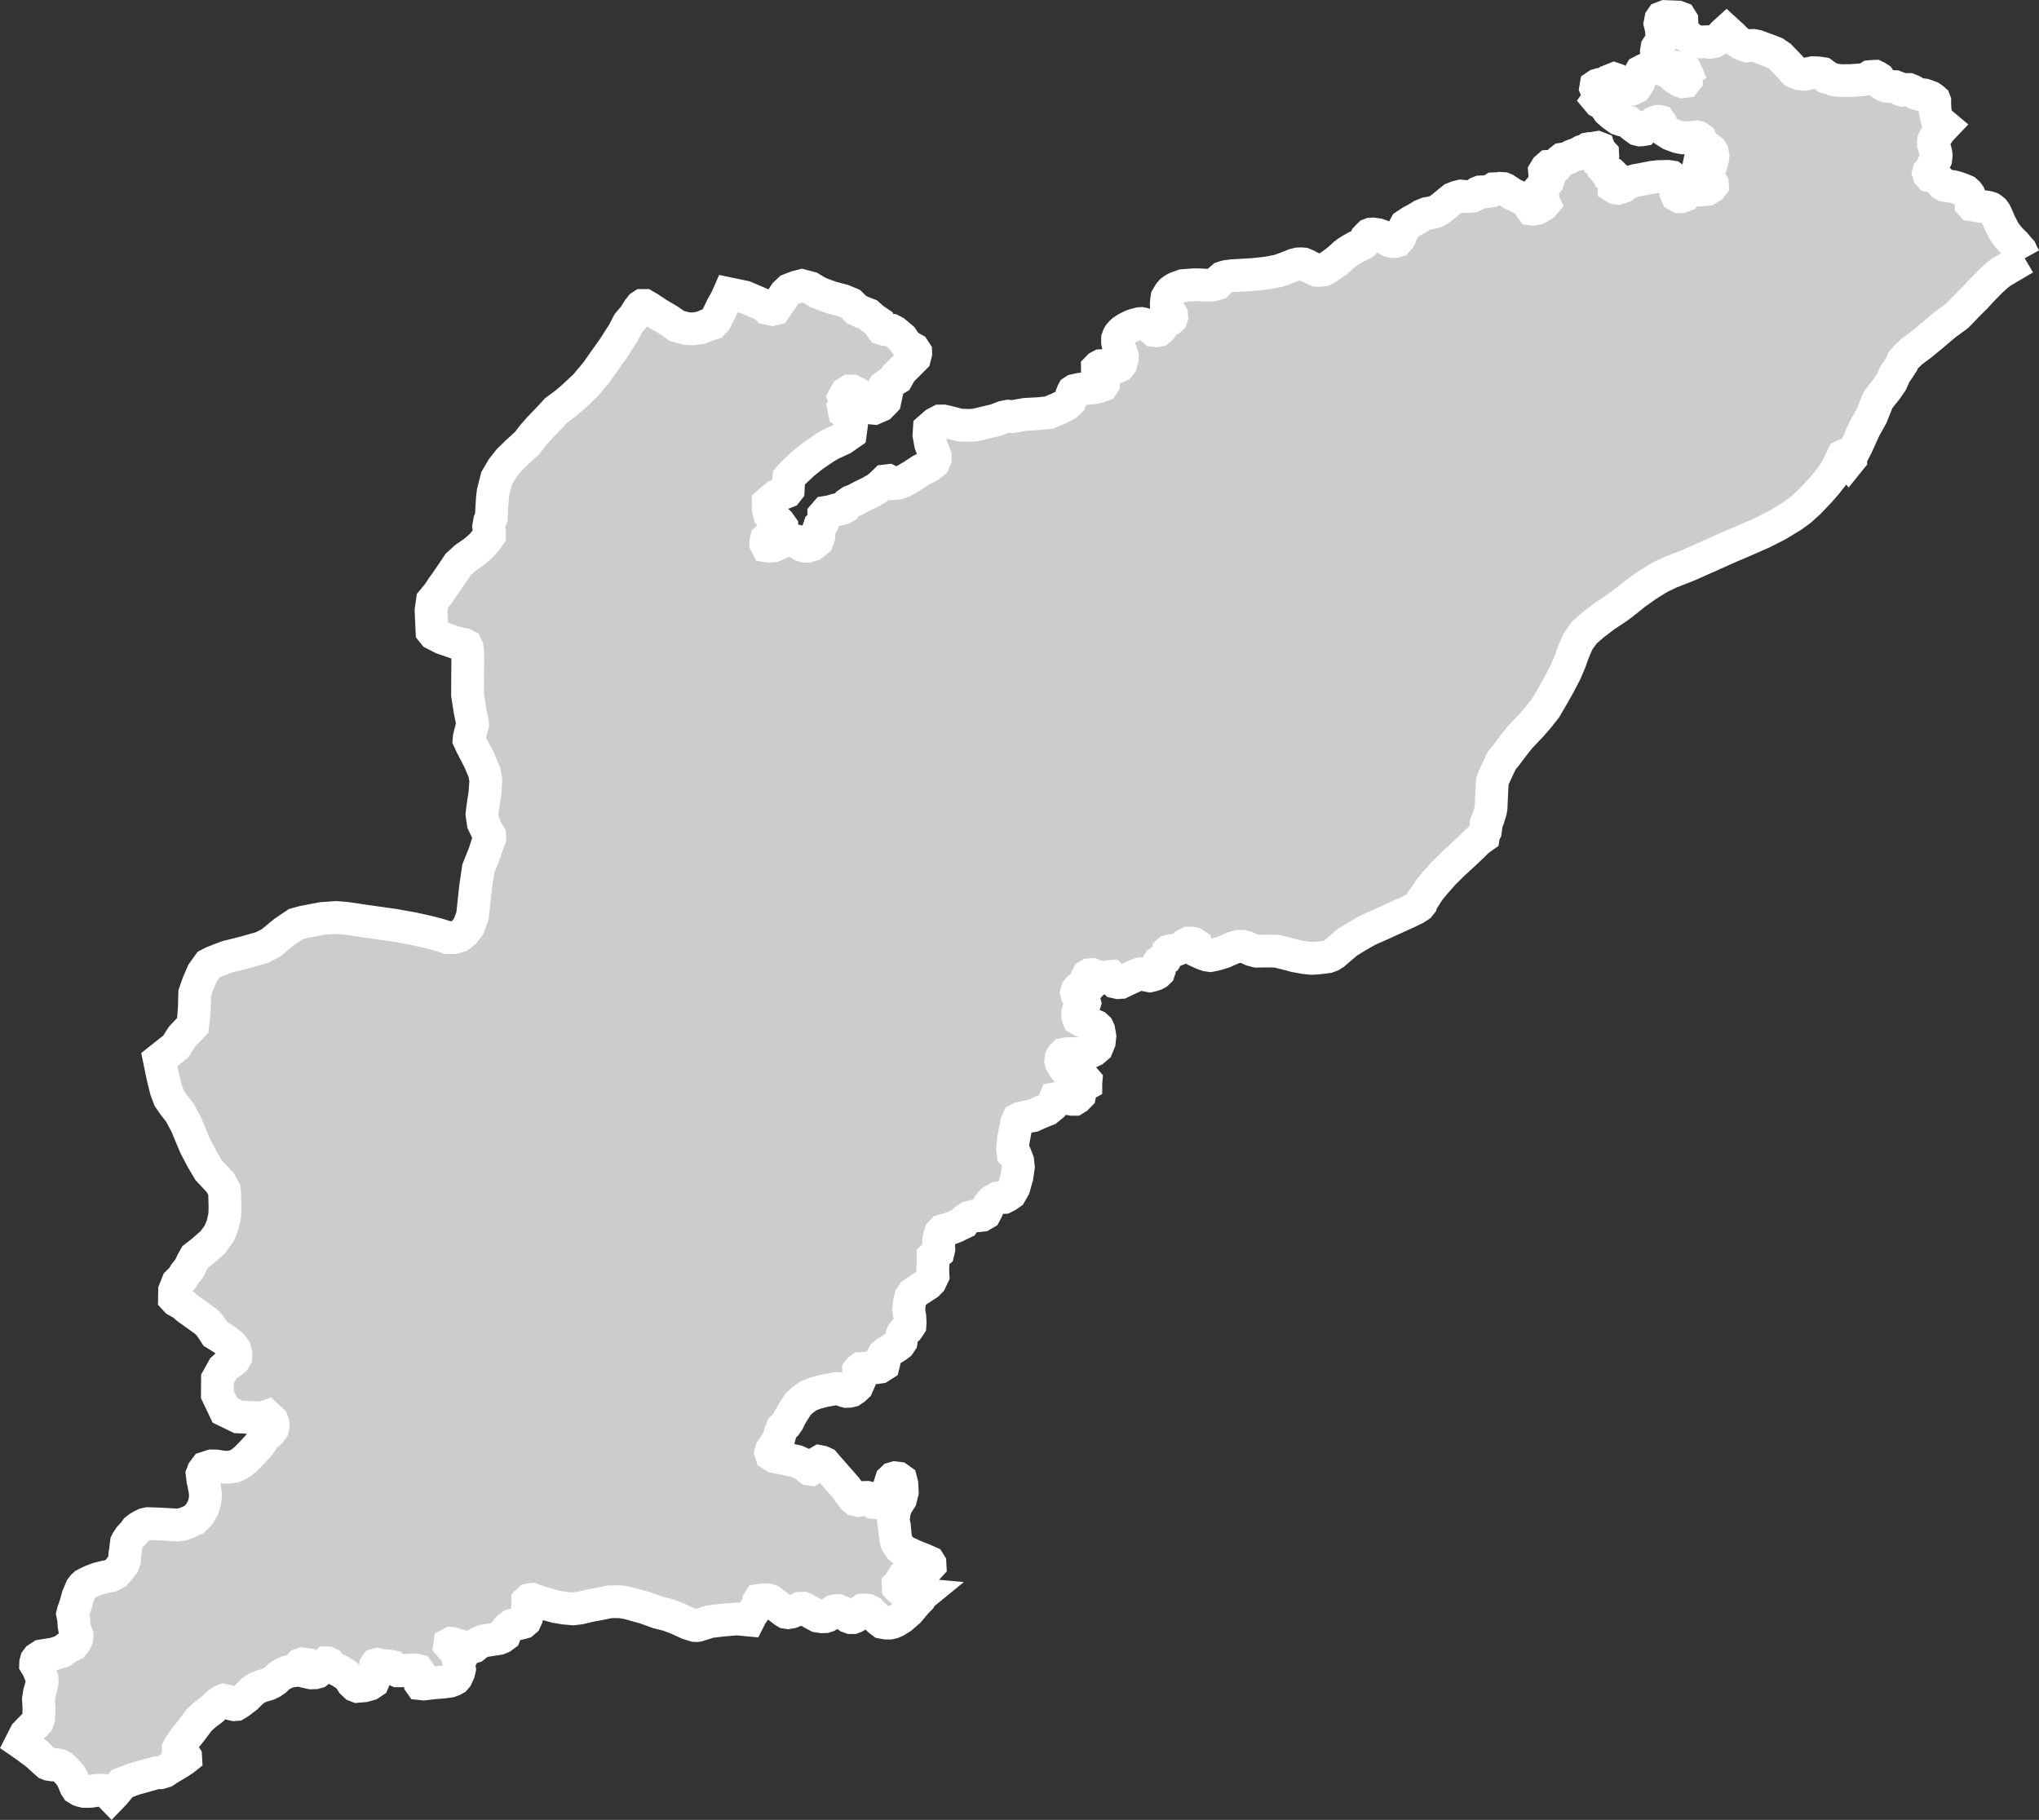<?xml version="1.0" encoding="iso-8859-1"?>
<!-- Generator: Adobe Illustrator 16.0.4, SVG Export Plug-In . SVG Version: 6.00 Build 0)  -->
<!DOCTYPE svg PUBLIC "-//W3C//DTD SVG 1.1//EN" "http://www.w3.org/Graphics/SVG/1.1/DTD/svg11.dtd">
<svg version="1.1" xmlns="http://www.w3.org/2000/svg" xmlns:xlink="http://www.w3.org/1999/xlink" x="0px" y="0px"
	 width="66.565px" height="59.426px" viewBox="0 0 66.565 59.426" style="enable-background:new 0 0 66.565 59.426;"
	 xml:space="preserve">
<rect x="0" y="0" width="66.565" height="59.426" fill="#333333" stroke="none"/>
<g id="Layer_137">
	<g id="Layer_142">
		<path id="DISTRICT_x3D_Jhang_x2C_PROVINCE_x3D_Punjab" style="fill:#CCCCCC;stroke:#FFFFFF;stroke-width:1.07;" d="M66.098,8.434
			L66.098,8.434L66.007,8.27l-0.036-0.087l-0.072-0.08l-0.116-0.14l-0.133-0.13l-0.104-0.116l-0.117-0.16L65.34,7.382l-0.066-0.126
			l-0.037-0.094l-0.049-0.113l-0.05-0.104l-0.057-0.077l-0.052-0.043l-0.044-0.029l-0.071-0.023l-0.099-0.019l-0.13-0.012
			L64.44,6.699l-0.067-0.009l-0.03-0.033L64.337,6.58l-0.021-0.121l-0.033-0.097l-0.045-0.063l-0.071-0.063l-0.114-0.049
			l-0.187-0.065l-0.111-0.028l-0.159-0.022l-0.106-0.019l-0.062-0.036L63.39,5.974l-0.068-0.07L63.258,5.84L63.19,5.788l-0.052-0.02
			l-0.062-0.006l-0.062-0.016l-0.044-0.05l-0.014-0.043l0.012-0.044l0.051-0.058l0.05-0.084l0.083-0.179L63.194,5.2l0.007-0.066
			l0.006-0.067l-0.009-0.071L63.182,4.93l-0.029-0.104l-0.033-0.104l-0.001-0.083l0.008-0.058l0.025-0.054l0.085-0.128l0.104-0.149
			l0.136-0.143L63.302,3.96l-0.062-0.053L63.22,3.83l-0.026-0.1l-0.022-0.133l-0.009-0.161l-0.001-0.129L63.148,3.27l-0.056-0.049
			L63.02,3.172l-0.104-0.038l-0.094-0.034l-0.158-0.018l-0.126-0.037l-0.096-0.071l-0.122-0.051h-0.097l-0.049,0.015l-0.06,0.007
			l-0.07-0.021l-0.039-0.021l-0.057-0.042L61.86,2.828l-0.114-0.005l-0.087-0.001L61.59,2.815l-0.077-0.03L61.456,2.75l-0.041-0.059
			l-0.029-0.059l-0.048-0.072l-0.062-0.039l-0.061-0.03l-0.082,0.003l-0.086,0.008l-0.043,0.029l-0.047,0.03l-0.059,0.025
			l-0.112,0.018l-0.373,0.027l-0.309,0.002L59.91,2.612l-0.16-0.049L59.642,2.53L59.567,2.45L59.5,2.401l-0.146-0.022L59.18,2.373
			l-0.161,0.034l-0.103,0.018l-0.169-0.017l-0.088-0.029l-0.072-0.03l-0.038-0.038l-0.062-0.075L58.419,2.16l-0.172-0.178
			l-0.132-0.138L57.94,1.726L57.803,1.67l-0.231-0.084l-0.216-0.08l-0.114-0.023l-0.119,0.004L57.036,1.5l-0.104-0.034L56.827,1.42
			l-0.072-0.048l-0.119-0.102l-0.085-0.089l-0.185-0.169l-0.085,0.077l-0.177,0.186l-0.155,0.084l-0.124,0.023L55.72,1.363
			l-0.216,0.009l-0.227-0.049l-0.08-0.067l-0.066-0.056l-0.08-0.05l-0.049-0.016l-0.073-0.074l-0.025-0.064l-0.002-0.137
			l0.006-0.137l-0.003-0.059l-0.047-0.075l-0.085-0.032l-0.142-0.005L54.36,0.54l-0.104,0.04l-0.038,0.055l-0.026,0.132l0.047,0.194
			l0.012,0.189l-0.006,0.143L54.203,1.39l-0.108,0.165L54.074,1.68l0.018,0.171l0.1,0.161l0.063,0.051l0.115,0.06l0.086,0.032
			l0.219,0.032l0.093,0.02l0.051,0.039l0.099,0.025l0.07,0.015l0.036,0.022l0.018,0.041l-0.055,0.038l-0.002,0.072l0.003,0.053
			l0.052,0.045l0.004,0.053l-0.039,0.049l-0.075,0.01l-0.086-0.032l-0.159-0.1l-0.163-0.153l-0.164-0.076l-0.201-0.098l-0.156-0.041
			L53.943,2.17l-0.034,0.013l-0.031,0.055l-0.039,0.044l-0.096,0.022L53.632,2.31l-0.061,0.032l-0.051,0.091l-0.01,0.19
			l-0.017,0.078l-0.05,0.085l-0.052,0.067l-0.115,0.053l-0.084-0.008l-0.064-0.027l-0.123-0.066l-0.115-0.09l-0.062-0.08
			l-0.052-0.033l-0.078-0.026l-0.033,0.013l-0.067,0.027l-0.031,0.061l-0.043,0.084l-0.068,0.021l-0.049,0.002l-0.078-0.026h-0.111
			L52.15,2.778l-0.047,0.032l-0.011,0.066l0.017,0.041l0.053,0.057l0.106,0.037l0.023,0.046l-0.018,0.061l-0.078,0.087l-0.039,0.055
			l0.053,0.063l0.115,0.06l0.104,0.125l0.076,0.11l0.142,0.125l0.195,0.14l0.106,0.036l0.084,0.009l0.122,0.053l0.184,0.152
			l0.124,0.09l0.078,0.02l0.048-0.002l0.042-0.007l0.021-0.025l0.024-0.03l0.047-0.032l0.041-0.014l0.069-0.003l0.09-0.01
			l0.047-0.026l0.065-0.068l0.025-0.042l0.048-0.02l0.033-0.001l0.044,0.01l0.029,0.04l0.015,0.105l0.047,0.087l0.072,0.056
			l0.195,0.122l0.229,0.085l0.169,0.034l0.188-0.008l0.14-0.006l0.116-0.017l0.058,0.016l0.064,0.044l0.052,0.152l0.034,0.105
			l0.045,0.051l0.093,0.037l0.104,0.014l0.029,0.022l0.039,0.063l0.021,0.112L55.91,5.194l-0.011,0.042l-0.145,0.06L55.55,5.341
			L55.468,5.38l-0.01,0.048l0.001,0.029l0.017,0.041l0.029,0.028l0.037,0.034l0.023,0.041l0.001,0.018l-0.018,0.06l-0.03,0.091
			l0.004,0.047l0.017,0.035l0.065,0.045l0.041,0.01l0.069-0.003l0.07,0.015l0.085,0.026l0.031,0.052l0.003,0.048l-0.053,0.067
			l-0.12,0.071l-0.091,0.01l-0.077-0.02l-0.11-0.001l-0.056,0.02l-0.02,0.019l-0.056,0.002l-0.029-0.022l-0.036-0.016l-0.069,0.003
			l-0.04,0.025l-0.086,0.081l-0.069,0.098l-0.108,0.041l-0.056,0.002l-0.08-0.044l-0.032-0.076l0.009-0.089l0.021-0.114L54.74,6.02
			L54.7,5.926l-0.076-0.11l-0.052-0.039l-0.119-0.018l-0.326,0.008l-0.188,0.021l-0.348,0.069L53.404,5.89L53.24,5.938l-0.128,0.059
			l-0.12,0.095l-0.179,0.055l-0.062-0.009l-0.043-0.027l0.003-0.066l0.038-0.061l0.012-0.042l-0.031-0.04l-0.099-0.025l-0.037-0.04
			l-0.002-0.035l0.013-0.036l0.023-0.055l-0.002-0.03l-0.029-0.028l-0.063-0.033l-0.136-0.047L52.36,5.527L52.357,5.48l-0.007-0.077
			l-0.021-0.041l-0.03-0.034l-0.058-0.033l-0.003-0.041l0.024-0.055l0.03-0.067l0.03-0.079l-0.002-0.035l-0.038-0.04l-0.044-0.034
			l-0.022-0.034l-0.025-0.076l-0.042-0.016l-0.049,0.008L52.02,4.865l-0.057,0.002l-0.035-0.01l-0.042-0.004l-0.048,0.008
			l-0.066,0.045l-0.123,0.035l-0.08,0.045l-0.074,0.057L51.39,5.061l-0.073,0.027L51.27,5.113l-0.055,0.038l-0.081,0.033
			l-0.076,0.003l-0.056,0.009l-0.04,0.031l-0.062,0.098l-0.064,0.08l-0.102,0.04l-0.127-0.018L50.559,5.43l-0.073,0.063
			l-0.063,0.104l0.005,0.065l0.017,0.034l0.067,0.086l0.033,0.093L50.526,5.93l-0.065,0.074l-0.139,0.101l-0.085,0.099l-0.011,0.048
			l0.009,0.03l0.044,0.045l0.051,0.027l0.036,0.017l0.001,0.023l0.002,0.029l-0.052,0.062l0.003,0.042l0.018,0.059l0.058,0.027
			l0.017,0.035l-0.026,0.031l-0.072,0.051l-0.143,0.078L50.04,6.831l-0.034-0.004l-0.038-0.052l-0.031-0.076l-0.069-0.11
			L49.73,6.513l-0.071-0.038l-0.302-0.147L49.14,6.183l-0.064-0.026l-0.112-0.007l-0.075,0.015l-0.082-0.002l-0.043,0.002
			l-0.039,0.025L48.657,6.24l-0.09,0.016L48.484,6.26l-0.159,0.007l-0.068,0.027l-0.053,0.044l-0.135,0.065l-0.132,0.012
			l-0.076,0.004l-0.168-0.017l-0.124,0.03l-0.135,0.053l-0.141,0.113l-0.151,0.126l-0.094,0.075l-0.127,0.083l-0.088,0.04
			l-0.137,0.03L46.58,6.971l-0.164,0.067l-0.065,0.044l-0.088,0.051l-0.201,0.11l-0.174,0.115l-0.142,0.264l-0.021,0.067
			l-0.022,0.059l-0.044,0.064l-0.048,0.052l-0.075,0.023l-0.079,0.001l-0.091-0.024l-0.1-0.057l-0.084-0.063l-0.095-0.044
			l-0.108-0.038l-0.155-0.021l-0.071,0.004l-0.045,0.017l-0.067,0.065l-0.044,0.049l-0.028,0.062l-0.033,0.074l-0.04,0.041
			l-0.097,0.052l-0.146,0.069l-0.153,0.089L43.991,8.23L43.887,8.31l-0.155,0.143l-0.115,0.094L43.474,8.65L43.31,8.762
			l-0.104,0.053l-0.091,0.007l-0.053,0.007l-0.079-0.005l-0.071-0.031l-0.084-0.044l-0.106-0.047l-0.061-0.038L42.552,8.62
			l-0.091-0.006l-0.083,0.004l-0.127,0.031l-0.139,0.056l-0.209,0.08l-0.185,0.063l-0.153,0.027l-0.146,0.03l-0.176,0.024
			l-0.17,0.018l-0.207,0.019l-0.135,0.008l-0.269,0.016l-0.248,0.014l-0.176,0.024l-0.064,0.017l-0.06,0.02l-0.037,0.032
			l-0.033,0.029l-0.041,0.068L39.76,9.238l-0.028,0.029l-0.091,0.024l-0.087,0.017l-0.162,0.005l-0.16-0.008l-0.1-0.005
			l-0.149-0.001L38.76,9.315l-0.14,0.011l-0.149,0.053l-0.09,0.036l-0.069,0.04l-0.075,0.056L38.18,9.58l-0.049,0.081l-0.033,0.058
			l-0.014,0.093l-0.01,0.106l0.002,0.058l0.034,0.074l0.051,0.089l0.051,0.093l0.034,0.054l0.005,0.067l-0.015,0.045l-0.044,0.042
			l-0.053,0.026l-0.029,0.017l-0.05,0.014h-0.029l-0.045,0.023l-0.025,0.026l-0.025,0.051l-0.007,0.052l-0.024,0.058l-0.037,0.045
			l-0.045,0.036l-0.078,0.014l-0.062-0.009l-0.05-0.044l-0.08-0.063l-0.054-0.051L37.4,10.597l-0.075-0.021l-0.063-0.012
			l-0.057,0.004l-0.136,0.034l-0.092,0.029L36.9,10.664l-0.119,0.062l-0.123,0.079l-0.056,0.052l-0.057,0.065l-0.033,0.058
			l-0.027,0.074l-0.002,0.116l0.021,0.096l0.028,0.09l0.038,0.07l0.03,0.076l0.024,0.071l0.017,0.07l-0.003,0.071l-0.021,0.086
			l-0.021,0.071l-0.056,0.075l-0.094,0.04l-0.116-0.005l-0.083-0.002l-0.087-0.028l-0.136-0.014l-0.086,0.004l-0.062,0.033
			l-0.051,0.052l0.001,0.077l0.039,0.086l0.059,0.099l0.076,0.092l0.021,0.074l0.001,0.081l-0.029,0.042l-0.108,0.04l-0.161,0.041
			l-0.252,0.025l-0.229,0.029l-0.161,0.037l-0.045,0.029l-0.024,0.045l-0.027,0.071l-0.021,0.11l-0.032,0.093l-0.044,0.046
			l-0.073,0.062l-0.104,0.059l-0.193,0.093l-0.279,0.116l-0.328,0.033l-0.441,0.024l-0.418,0.073l-0.145-0.013l-0.146,0.029
			l-0.256,0.099l-0.241,0.057l-0.417,0.1l-0.192,0.016l-0.322-0.011l-0.355-0.093l-0.177-0.04l-0.111,0.001l-0.16,0.084
			l-0.191,0.167l-0.013,0.207l0.052,0.288l0.15,0.397l0.001,0.097l-0.047,0.11l-0.159,0.125l-0.271,0.14l-0.271,0.181l-0.288,0.165
			l-0.176,0.066l-0.14,0.012l-0.113-0.063l-0.064-0.032l-0.101,0.012l-0.112,0.109l-0.137,0.12l-0.201,0.121l-0.226,0.11
			l-0.238,0.121l-0.075,0.044l-0.125,0.045l-0.113,0.076l-0.074,0.098l-0.1,0.055l-0.201,0.045l-0.188,0.056l-0.139,0.023
			l-0.075,0.087l0.001,0.054l0.001,0.108l-0.049,0.108L26.76,17.17l-0.036,0.109l0.002,0.119l0.002,0.13l-0.049,0.13l-0.162,0.131
			l-0.149,0.045h-0.089l-0.103-0.031l-0.14-0.096l-0.077-0.053l-0.14-0.031l-0.102,0.001l-0.163,0.067l-0.301,0.132l-0.151,0.013
			l-0.062-0.01l-0.039-0.075v-0.054l0.023-0.098l0.11-0.098l0.327-0.123l0.062-0.098l-0.001-0.086l-0.092-0.129l-0.307-0.277
			l-0.041-0.15l-0.001-0.086l-0.001-0.129l0.137-0.121l0.149-0.12l0.177-0.067l0.138-0.056l0.051-0.065l0.01-0.184l-0.002-0.107
			l0.011-0.098l0.124-0.142l0.337-0.317l0.312-0.251l0.399-0.274l0.188-0.11l0.399-0.188l0.251-0.175l0.034-0.249l-0.051-0.278
			l-0.065-0.129l-0.113-0.064l-0.015-0.075l0.074-0.076l-0.014-0.097l-0.065-0.194l0.086-0.152l0.102-0.066h0.088l0.166,0.084
			l0.179,0.149l0.091,0.193l0.179,0.128l0.103,0.01l0.201-0.088l0.148-0.153l0.023-0.108l-0.025-0.032l-0.076-0.042l-0.063-0.053
			l0.037-0.087l0.074-0.13l0.225-0.164l0.201-0.121l0.049-0.087v-0.064l0.087-0.087l0.187-0.185l0.25-0.251l0.036-0.141
			l-0.001-0.043l-0.063-0.097l-0.166-0.096l-0.103-0.096l-0.116-0.171l-0.242-0.203l-0.103-0.053l-0.203-0.02l-0.102-0.031
			l-0.039-0.054l-0.052-0.129l-0.204-0.138l-0.154-0.139l-0.217-0.084l-0.165-0.074L27.85,9.994l-0.077-0.075l-0.254-0.105
			l-0.375-0.099L26.94,9.642l-0.241-0.095l-0.242-0.148l-0.279-0.073l-0.176,0.045l-0.227,0.088l-0.139,0.131l-0.099,0.152
			l-0.162,0.229l-0.073,0.109l-0.089,0.022l-0.152-0.031l-0.076-0.086l-0.672-0.286l-0.521-0.109l-0.085,0.194L23.59,9.986
			l-0.157,0.324l-0.074,0.148l-0.097,0.102l-0.151,0.047l-0.225,0.094l-0.237,0.038l-0.227-0.008l-0.313-0.082l-0.293-0.201
			l-0.326-0.191l-0.303-0.201l-0.142-0.082H20.97l-0.043,0.028l-0.086,0.11l-0.14,0.222l-0.186,0.218l-0.169,0.323l-0.32,0.5
			l-0.297,0.417l-0.267,0.379L19.1,12.599l-0.396,0.371l-0.25,0.211l-0.301,0.223l-0.256,0.278l-0.278,0.287l-0.213,0.241
			l-0.191,0.25l-0.343,0.315l-0.256,0.25l-0.213,0.269l-0.19,0.324l-0.114,0.452l-0.024,0.192l-0.027,0.442l-0.01,0.203
			l-0.053,0.111l-0.031,0.175l0.023,0.156l0.002,0.138l-0.064,0.093l-0.19,0.222l-0.203,0.186l-0.332,0.232l-0.234,0.213
			l-0.128,0.194l-0.289,0.422l-0.093,0.125l-0.139,0.213l-0.19,0.231l-0.045,0.316l0.027,0.61l0.004,0.067l0.068,0.085l0.256,0.133
			l0.449,0.158l0.264,0.055l0.08,0.041l0.029,0.065l0.025,0.209l-0.008,0.732l-0.002,0.6l0.084,0.54l0.072,0.34l0.007,0.1
			l-0.053,0.19l-0.053,0.213l-0.008,0.089l0.075,0.163l0.264,0.51l0.167,0.403l0.041,0.242l-0.027,0.412l-0.073,0.48l-0.025,0.223
			l0.043,0.287l0.104,0.217l0.102,0.173l0.006,0.1l-0.09,0.226l-0.082,0.258l-0.202,0.508l-0.092,0.614l-0.099,0.925l-0.122,0.338
			l-0.145,0.195l-0.16,0.129l-0.178,0.052l-0.207-0.001l-0.237-0.078l-0.354-0.095l-0.537-0.12l-0.589-0.106l-0.951-0.135
			l-0.627-0.093l-0.338-0.029l-0.463,0.032l-0.614,0.117L9.66,30.174l-0.381,0.257l-0.443,0.364L8.55,30.94l-0.548,0.158
			l-0.598,0.149l-0.455,0.176l-0.137,0.072l-0.191,0.265l-0.157,0.362l-0.108,0.315l-0.011,0.444l-0.021,0.312l-0.033,0.29
			l-0.35,0.368l-0.207,0.326L5.201,34.6l0.122,0.592l0.102,0.406l0.102,0.268l0.145,0.211l0.21,0.269l0.208,0.396l0.281,0.676
			l0.233,0.442l0.208,0.351l0.372,0.397l0.142,0.257l0.01,0.209l0.008,0.334l-0.006,0.278l-0.073,0.323L7.15,40.283L6.942,40.57
			l-0.355,0.307l-0.219,0.17l-0.083,0.148l-0.111,0.229l-0.139,0.171l-0.084,0.138l-0.149,0.148l-0.101,0.253l-0.003,0.15
			L5.696,42.4l0.065,0.07l0.213,0.119l0.146,0.129l0.607,0.436l0.132,0.141l0.169,0.258l0.265,0.166l0.253,0.189l0.116,0.151
			l0.038,0.14l-0.003,0.114l-0.055,0.093l-0.082,0.067l-0.123,0.079l-0.15,0.137L7.1,45.025l-0.004,0.51l0.247,0.519l0.439,0.213
			l0.583,0.028H8.59l0.068-0.021l0.069-0.027l0.102,0.096l0.051,0.046l0.03,0.075l0.006,0.082l-0.021,0.109l-0.072,0.103
			l-0.104,0.086L8.63,46.922l-0.104,0.166L8.42,47.226L8.241,47.42l-0.205,0.209l-0.133,0.115L7.78,47.822l-0.146,0.063L7.47,47.91
			l-0.188-0.004l-0.229-0.037l-0.146-0.002l-0.189,0.062l-0.081,0.108l-0.037,0.096l0.026,0.208l0.06,0.288l0.02,0.164l-0.005,0.148
			l-0.03,0.162L6.61,49.265l-0.118,0.196l-0.16,0.16l-0.199,0.09l-0.165,0.062l-0.182,0.025l-0.385-0.024L5.119,49.76l-0.291-0.008
			l-0.096,0.021l-0.116,0.056l-0.069,0.041l-0.105,0.08L4.36,50.064l-0.124,0.131l-0.082,0.123l-0.026,0.051l-0.023,0.191
			l-0.032,0.214l-0.006,0.162L4.02,51.068L3.885,51.25l-0.116,0.123l-0.147,0.078l-0.224,0.047l-0.208,0.054l-0.183,0.069
			l-0.131,0.062L2.764,51.74l-0.055,0.051l-0.054,0.072l-0.046,0.11l-0.065,0.153l-0.076,0.278l-0.076,0.212l-0.021,0.088
			l0.034,0.172l0.011,0.199l0.021,0.119l0.048,0.119l0.031,0.09l-0.003,0.073l-0.047,0.117l-0.089,0.116l-0.184,0.092l-0.167,0.121
			l-0.269,0.084l-0.396,0.063L1.23,54.156l-0.044,0.059l-0.021,0.08l-0.002,0.052l0.081,0.135l0.048,0.12l0.079,0.193l0.006,0.104
			l-0.013,0.104l-0.077,0.279l-0.032,0.205l0.017,0.318l-0.005,0.14l-0.005,0.155l-0.038,0.117l-0.08,0.087l-0.31,0.317L0.69,56.906
			l0.045,0.031l0.149,0.105l0.209,0.156l0.113,0.084l0.148,0.137l0.128,0.115l0.067,0.058l0.054,0.022l0.104,0.016l0.148-0.006
			l0.089,0.021l0.03,0.011l0.055,0.033l0.078,0.072l0.18,0.197l0.08,0.133l0.059,0.142l0.042,0.101l0.041,0.063l0.096,0.058
			l0.061,0.021l0.084,0.019l0.129,0.002l0.119-0.009l0.136-0.024l0.133-0.01l0.13,0.008l0.067,0.019l0.08,0.054l0.038,0.058
			l0.06,0.062l0.088-0.091l0.155-0.188l0.096-0.133l0.375-0.146l0.759-0.212h0.123l0.135-0.04l0.133-0.089l0.348-0.209l0.144-0.094
			l0.064-0.051l-0.002-0.035l-0.023-0.035l-0.084-0.055l-0.09-0.08l-0.043-0.035v-0.06l0.039-0.08l0.176-0.253l0.228-0.284
			l0.243-0.327l0.189-0.17l0.242-0.184l0.178-0.174l0.126-0.084l0.064-0.025l0.075,0.016l0.09,0.049l0.112,0.062l0.064,0.015
			l0.059-0.004l0.093-0.055l0.242-0.184l0.206-0.204l0.145-0.099l0.15-0.06l0.209-0.06l0.128-0.064l0.114-0.079l0.115-0.108
			l0.104-0.069l0.175-0.084l0.133-0.03l0.135-0.014l0.034-0.03l0.046-0.044l0.033-0.061l0.051-0.064l0.047-0.016l0.088,0.011
			l0.025,0.04l0.001,0.045l0.015,0.115l0.049,0.055l0.111,0.025l0.129-0.004l0.076-0.021l0.058-0.045l0.092-0.119l0.062-0.075
			l0.074-0.064h0.035l0.054,0.025l0.03,0.045l0.126,0.096l0.195,0.097l0.203,0.126l0.12,0.109l0.095,0.152l0.101,0.094l0.064,0.025
			l0.224-0.02l0.175-0.049l0.109-0.073l0.049-0.119l0.029-0.205l-0.003-0.12l0.01-0.09l0.021-0.03l0.035-0.01l0.059,0.015
			l0.132,0.026h0.108l0.072,0.006l0.135,0.03l0.042,0.041l0.055,0.061l0.061,0.029h0.111l0.327-0.027l0.136-0.004l0.083,0.021
			l0.036,0.05l0.014,0.06l-0.006,0.2l0.02,0.084l0.025,0.035l0.104,0.011l0.095-0.009l0.217-0.028l0.334-0.026l0.205-0.028
			l0.109-0.039l0.063-0.035l0.051-0.059l0.072-0.159l0.025-0.108l-0.015-0.104l-0.014-0.065l-0.008-0.064l0.038-0.055l0.034-0.055
			l-0.014-0.055l-0.038-0.07l-0.114-0.115l-0.113-0.102l-0.08-0.091l0.005-0.035l0.046-0.024l0.048,0.006l0.087,0.033l0.219,0.057
			l0.213,0.037h0.095l0.081-0.023l0.08-0.064l0.093-0.068l0.156-0.062l0.244-0.037l0.239-0.037l0.094-0.039l0.093-0.069l0.026-0.069
			l0.021-0.074l0.062-0.076l0.058-0.053l0.08-0.055l0.122-0.033l0.116-0.023l0.122-0.033l0.069-0.059l0.043-0.096l0.024-0.175
			l0.015-0.256l0.002-0.106l0.051-0.049l0.047-0.01l0.047-0.004l0.095,0.04l0.35,0.11l0.332,0.09l0.284,0.046l0.271,0.024
			l0.218-0.026l0.372-0.087l0.314-0.057l0.28-0.06l0.205-0.005l0.171,0.004l0.184,0.029l0.164,0.043l0.458,0.127l0.399,0.147
			l0.32,0.08l0.286,0.104l0.39,0.177l0.215,0.067l0.06,0.002l0.05-0.008l0.129-0.041l0.244-0.078l0.437-0.052l0.454-0.038
			l0.385,0.036l0.085-0.168l0.128-0.182l0.085-0.118l0.037-0.064v-0.05v-0.041l0.012-0.019l0.068-0.01l0.074-0.008h0.095
			l0.053,0.008l0.079,0.023l0.037,0.027l0.163,0.128l0.131,0.104l0.115,0.088l0.053,0.031l0.069,0.01l0.104-0.018l0.105-0.041
			l0.09-0.041l0.085-0.04l0.068-0.005h0.036l0.062,0.027l0.263,0.147l0.153,0.083l0.143,0.023l0.101-0.004l0.069-0.022l0.104-0.067
			l0.054-0.045l0.069-0.051l0.068-0.013h0.062l0.102,0.042l0.132,0.078l0.104,0.082l0.073,0.027h0.069l0.067-0.026l0.102-0.063
			l0.085-0.09l0.043-0.045l0.031-0.023l0.048-0.004l0.058,0.01l0.048,0.004l0.101,0.051l0.151,0.15l0.143,0.129l0.084,0.063
			l0.127,0.023h0.115l0.096-0.022l0.102-0.045l0.174-0.107l0.254-0.221l0.219-0.264l0.138-0.141l0.043-0.092l0.043-0.035
			l-0.065-0.006l-0.031-0.063l-0.06-0.071l-0.144-0.052l-0.131,0.013l-0.063,0.042l-0.074,0.011l-0.095-0.004l-0.077-0.055
			l-0.05-0.055l-0.003-0.064l0.036-0.033l0.083-0.02l0.038-0.01l0.017-0.049l-0.003-0.057l-0.021-0.072l0.035-0.058l0.09-0.076
			l0.083-0.036l0.084-0.011l0.113,0.044l0.085-0.02l0.229-0.112l0.127-0.095l0.045-0.049l-0.003-0.057l-0.03-0.048l-0.152-0.067
			l-0.296-0.119l-0.335-0.15l-0.156-0.125l-0.11-0.166l-0.045-0.152l-0.036-0.387l-0.029-0.16l-0.006-0.089l0.035-0.252l0.06-0.172
			l0.14-0.224l0.056-0.221l-0.013-0.267l-0.033-0.128l-0.088-0.062l-0.104-0.013l-0.065,0.019l-0.054,0.051l-0.049,0.154
			l-0.034,0.293l-0.032,0.114l-0.025,0.049l-0.211,0.104l-0.14,0.029l-0.075-0.007l-0.068-0.054L28.37,48.91l-0.058-0.015
			l-0.057,0.001l-0.138,0.078l-0.093,0.02l-0.095-0.021l-0.068-0.055l-0.251-0.347l-0.595-0.676l-0.1-0.117l-0.09-0.041
			l-0.062-0.012l-0.073,0.043l-0.055,0.042l-0.079,0.116l-0.082,0.051l-0.047-0.006l-0.088-0.07l-0.126-0.093l-0.202-0.09
			l-0.369-0.082l-0.332-0.063l-0.126-0.078l-0.021-0.063l0.023-0.082l0.054-0.075l0.169-0.261l0.021-0.06l0.048-0.18l0.06-0.148
			l0.116-0.109l0.079-0.115l0.061-0.132l0.079-0.134l0.184-0.289l0.152-0.135l0.19-0.137l0.231-0.088l0.287-0.076l0.232-0.041
			l0.148-0.028l0.095,0.005l0.163,0.066l0.076,0.021l0.094-0.003l0.074-0.019l0.091-0.061l0.091-0.084l0.076-0.173l0.012-0.146
			l-0.012-0.058l-0.022-0.071l-0.003-0.065l0.027-0.033l0.045-0.034l0.234-0.016l0.233-0.008l0.149-0.021l0.119-0.076l0.016-0.065
			l-0.003-0.065l-0.032-0.072l-0.012-0.056l0.035-0.065l0.09-0.076l0.17-0.102l0.164-0.103l0.091-0.068l0.062-0.091l0.021-0.139
			l0.006-0.072l0.025-0.057l0.054-0.06l0.101-0.084l0.053-0.075l0.026-0.041l0.006-0.089l-0.01-0.186l-0.038-0.242l0.033-0.261
			l0.032-0.139l0.079-0.115l0.174-0.119l0.183-0.12l0.119-0.077l0.09-0.092l0.051-0.107l0.035-0.074l-0.01-0.193l0.016-0.34
			l-0.003-0.09l0.081-0.076l0.081-0.067l0.023-0.098l-0.005-0.105l0.001-0.17l0.031-0.163l0.033-0.099l0.062-0.066l0.14-0.038
			l0.12-0.035l0.177-0.071l0.138-0.069l0.11-0.052l0.062-0.091l0.109-0.076l0.186-0.047l0.122-0.012l0.122-0.013l0.102-0.06
			l0.061-0.115l0.033-0.1l0.044-0.082l0.098-0.107l0.185-0.104l0.094-0.012l0.104-0.003l0.103-0.052l0.108-0.077l0.113-0.198
			l0.1-0.357l0.044-0.309l-0.02-0.193l-0.062-0.16l-0.089-0.086l-0.017-0.153l0.024-0.284l0.114-0.587l0.043-0.09l0.083-0.043
			l0.168-0.038l0.225-0.04l0.213-0.096l0.259-0.104l0.154-0.127l0.069-0.123l0.043-0.107l0.111-0.02l0.303,0.021l0.146,0.02h0.064
			l0.079-0.049l0.089-0.091l0.018-0.097v-0.096l0.02-0.062l0.024-0.032l0.05-0.011l0.062-0.032l0.03-0.017v-0.041l0.007-0.08
			l-0.037-0.043l-0.149-0.037l-0.148-0.038l-0.149-0.09l-0.124-0.097l-0.074-0.08l-0.087-0.123l-0.044-0.08l-0.013-0.063
			l0.013-0.091l0.05-0.08l0.044-0.042l0.1-0.017l0.305-0.004l0.224-0.017l0.211-0.032l0.118-0.053l0.118-0.102l0.074-0.182
			l0.019-0.177l-0.035-0.203l-0.031-0.069l-0.062-0.059l-0.218-0.096l-0.242-0.085l-0.105-0.063l-0.024-0.064l-0.006-0.059
			l0.006-0.092l0.021-0.058l0.05-0.048l0.087-0.092l0.05-0.059l0.013-0.042L35.4,32.715l-0.023-0.038l-0.044-0.032l-0.074-0.041
			l-0.05-0.054l-0.044-0.063l-0.02-0.076l0.02-0.074l0.057-0.064l0.056-0.048l0.112-0.021l0.105-0.006l0.073-0.01l0.031-0.033
			l-0.024-0.041l-0.067-0.037l-0.038-0.092l0.013-0.063l0.031-0.06l0.05-0.031l0.093-0.006l0.069,0.026l0.067,0.064l0.087,0.032
			l0.044,0.011l0.087-0.017l0.131-0.037l0.074-0.016l0.068-0.005l0.08,0.075l0.02,0.064l0.043,0.047l0.075,0.017l0.089-0.006
			l0.188-0.091l0.316-0.145l0.138-0.048h0.074l0.118,0.048l0.111,0.021l0.074-0.017l0.101-0.032l0.067-0.037l0.051-0.049
			l0.018-0.053v-0.048l-0.018-0.06l-0.02-0.068l0.013-0.053l0.02-0.033l0.08-0.053l0.081-0.021l0.044-0.031l0.031-0.054l0.036-0.097
			l0.014-0.074l0.024-0.021l0.062-0.021l0.087-0.011l0.118-0.021l0.137-0.053l0.145-0.112l0.104-0.049h0.087l0.081,0.016
			l0.081,0.054l0.02,0.064v0.069l0.043,0.069l0.148,0.068l0.137,0.049l0.111,0.016l0.162-0.032l0.268-0.08l0.312-0.138l0.198-0.053
			h0.081l0.143,0.032l0.188,0.086l0.161,0.043l0.329-0.005l0.317,0.005l0.243,0.059l0.252,0.063l0.105,0.032l0.329,0.059
			l0.225,0.022l0.175-0.011l0.197-0.021l0.149-0.021l0.112-0.043l0.093-0.059l0.069-0.059l0.198-0.17l0.169-0.144l0.292-0.179
			l0.369-0.213l0.4-0.176l0.48-0.219l0.4-0.182l0.275-0.133l0.131-0.086l0.057-0.07l0.025-0.091l0.067-0.085l0.16-0.251l0.188-0.23
			l0.301-0.342l0.332-0.326l0.363-0.332l0.31-0.298l0.056-0.059l0.113-0.096l0.119-0.083l0.014-0.091l0.05-0.084l0.021-0.151
			l0.005-0.098l0.064-0.153l0.078-0.251l0.021-0.129l0.005-0.14l0.02-0.438l0.017-0.265l0.056-0.152l0.106-0.229l0.146-0.306
			l0.136-0.162l0.242-0.324l0.202-0.255l0.351-0.371l0.22-0.248l0.271-0.34l0.189-0.322l0.231-0.406l0.229-0.436l0.154-0.359
			l0.096-0.274l0.108-0.259l0.063-0.137l0.209-0.292l0.31-0.265l0.352-0.267l0.354-0.235l0.196-0.141l0.129-0.102l0.301-0.242
			l0.422-0.298l0.396-0.244l0.31-0.149l0.636-0.251l0.738-0.329l0.538-0.241l0.582-0.249l0.547-0.241l0.484-0.246l0.481-0.291
			l0.267-0.195l0.291-0.264l0.332-0.348l0.222-0.255l0.211-0.27l0.158-0.253l0.132-0.29l0.041-0.084l0.034-0.016h0.026l0.037,0.044
			l0.102,0.133l0.062-0.077v-0.046l0.122-0.237l0.068-0.13l0.26-0.572l0.229-0.411l0.179-0.448l0.054-0.107l0.249-0.314l0.167-0.241
			l0.116-0.265l0.114-0.16l0.118-0.184l0.021-0.079l0.115-0.133l0.177-0.168l0.321-0.24l0.279-0.229l0.479-0.405l0.404-0.298
			l0.146-0.148l0.209-0.218l0.237-0.235l0.216-0.235l0.281-0.287l0.229-0.209l0.125-0.095L66.098,8.434"/>
	</g>
</g>
<g id="Layer_1">
</g>
</svg>
